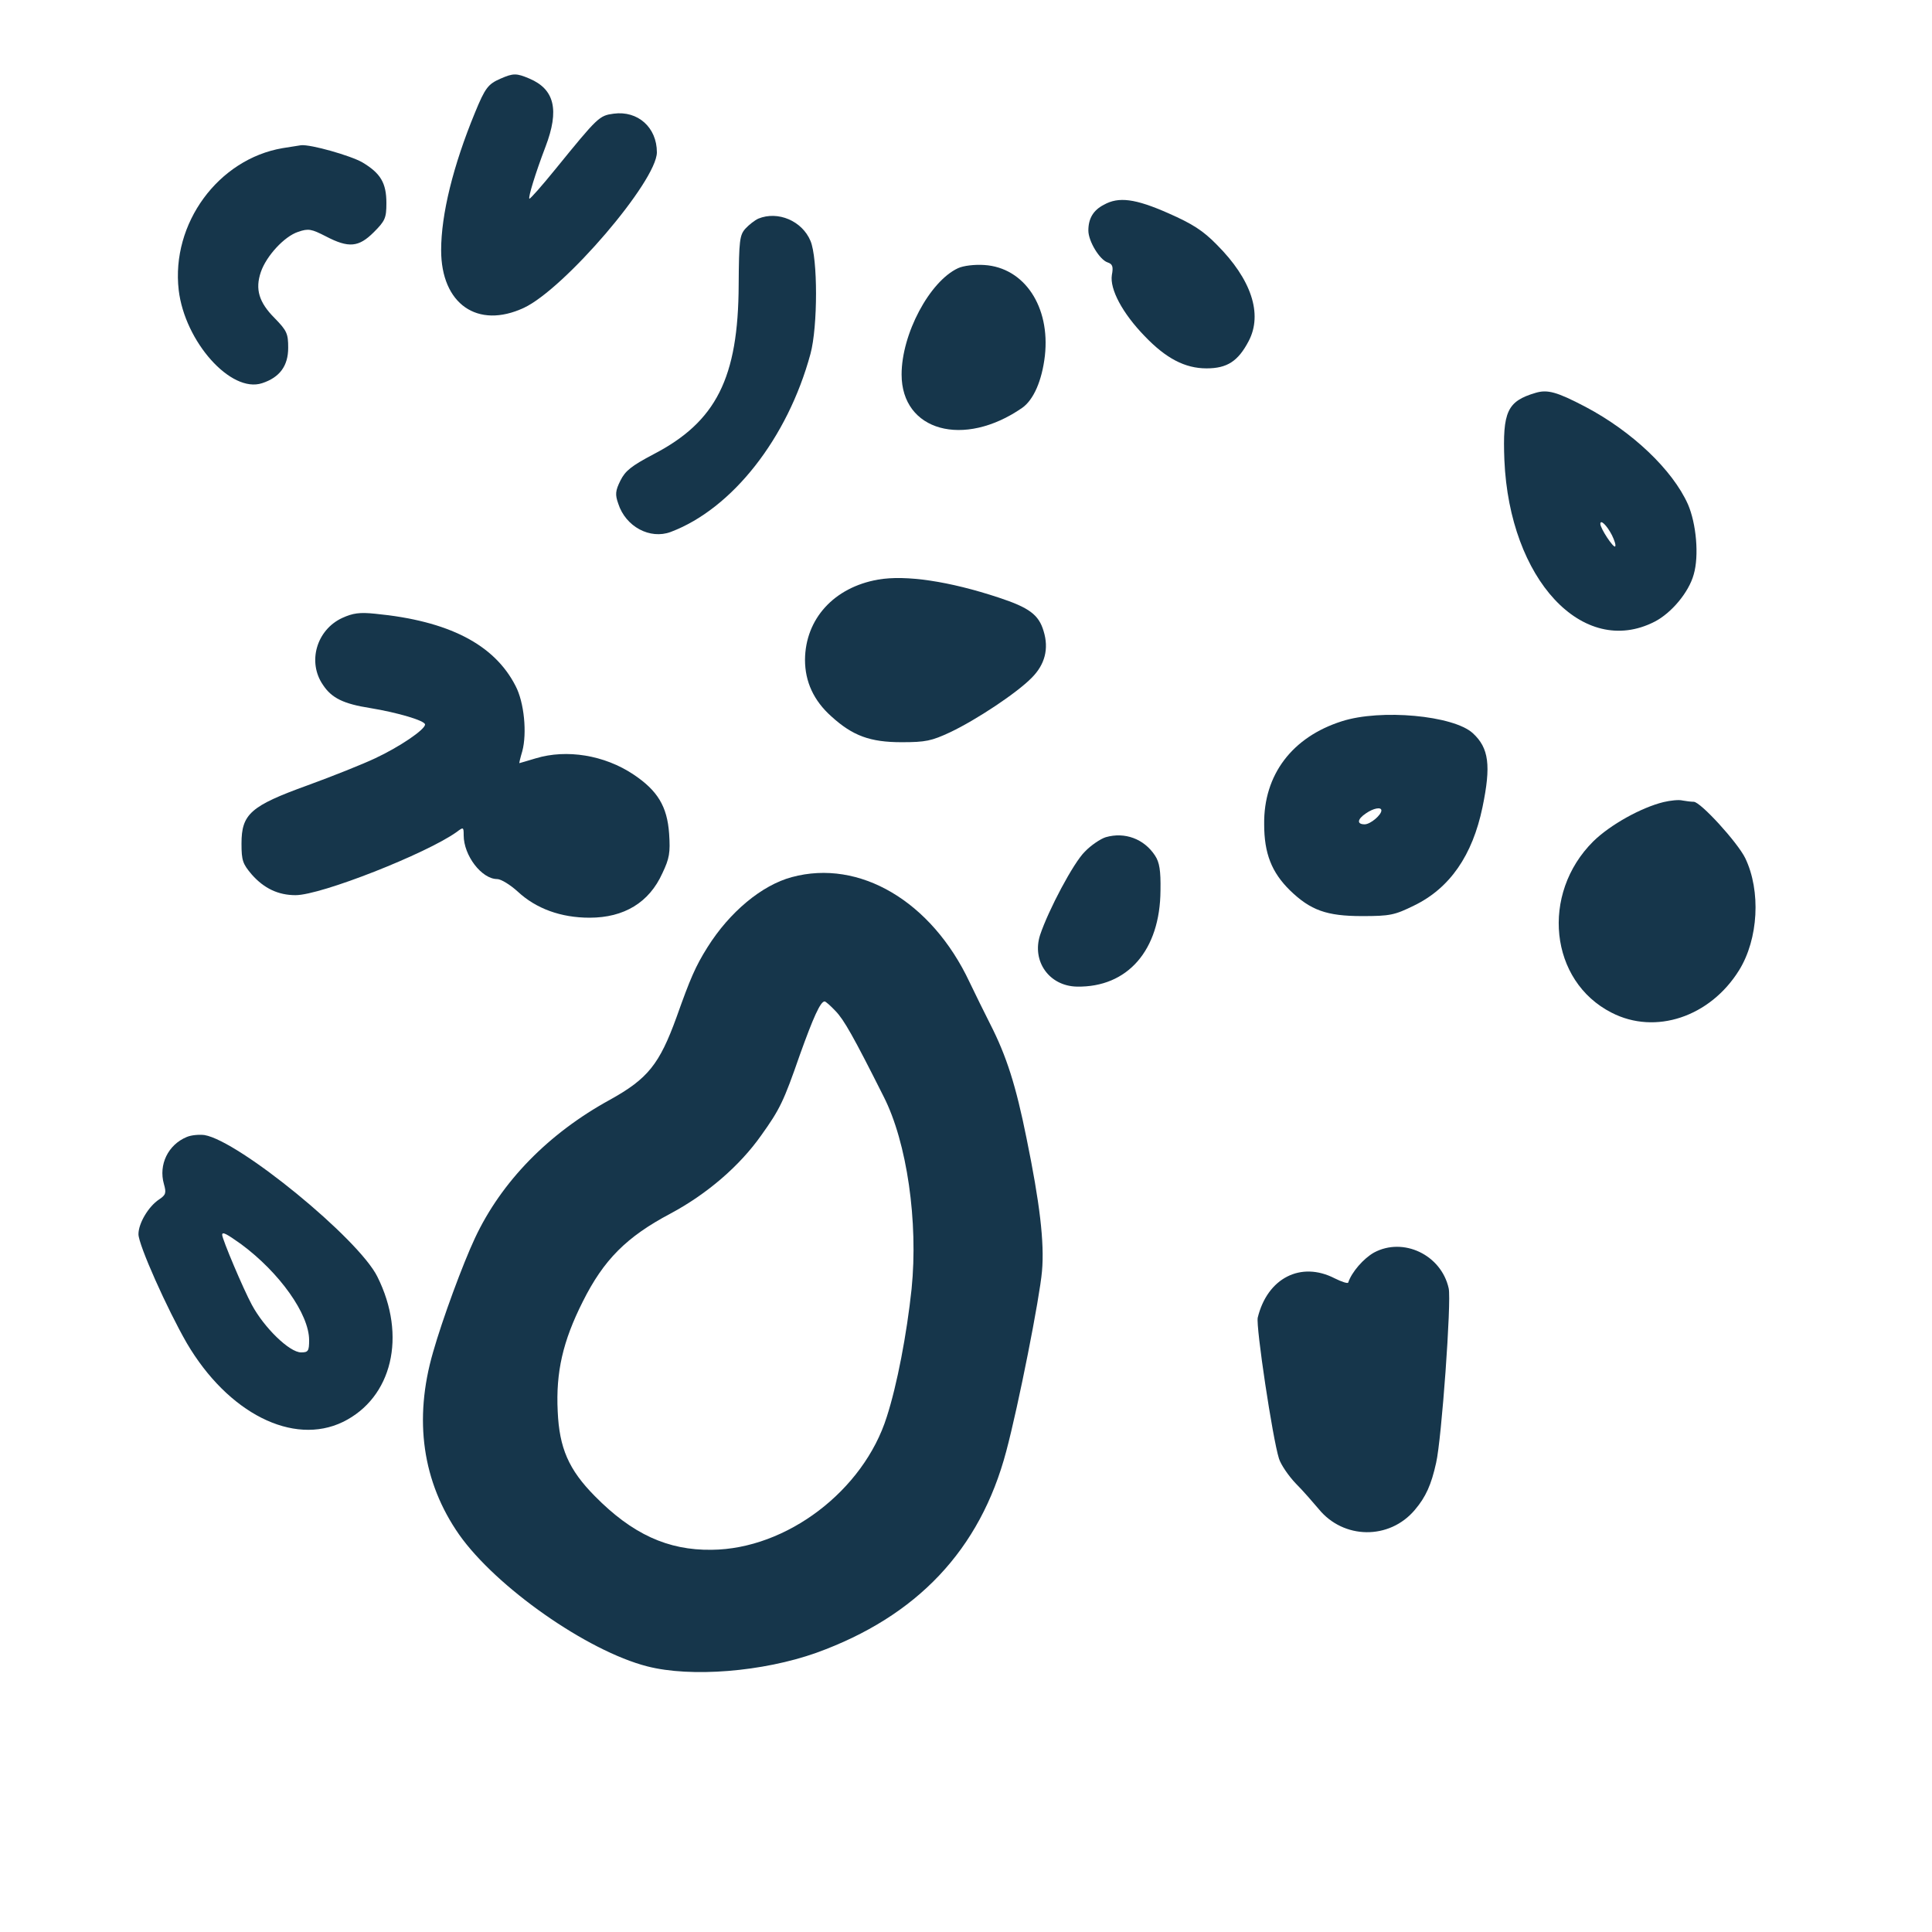 <?xml version="1.0" standalone="no"?>
<!DOCTYPE svg PUBLIC "-//W3C//DTD SVG 20010904//EN"
 "http://www.w3.org/TR/2001/REC-SVG-20010904/DTD/svg10.dtd">
<svg version="1.0" xmlns="http://www.w3.org/2000/svg"
 width="600pt" height="600pt" viewBox="0 0 600 600"
 preserveAspectRatio="xMidYMid meet">
<g transform="translate(0,600) scale(0.1,-0.1)"
fill="#16364b" stroke="none">
<path d="M1555 5756 c-39 -17 -48 -28 -80 -106 -68 -165 -105 -316 -105 -427
0 -167 113 -246 257 -179 126 59 413 394 413 483 0 77 -59 130 -134 120 -45
-6 -49 -10 -180 -171 -43 -53 -80 -95 -82 -93 -4 4 18 77 50 161 44 115 28
179 -50 212 -40 17 -50 17 -89 0z"/>
<path d="M878 5540 c-200 -34 -347 -234 -323 -441 19 -160 162 -321 259 -289
55 18 81 54 81 110 0 44 -4 53 -42 92 -49 49 -61 90 -43 143 17 50 73 111 116
125 32 11 41 9 86 -14 71 -37 102 -34 149 13 35 35 39 44 39 90 0 63 -18 93
-75 127 -37 21 -160 56 -190 53 -5 -1 -31 -5 -57 -9z"/>
<path d="M3428 5364 c-33 -17 -48 -43 -48 -80 0 -33 35 -91 60 -99 15 -5 18
-13 13 -39 -7 -44 33 -119 102 -190 66 -69 125 -100 192 -100 64 0 98 22 131
85 44 84 8 192 -99 299 -43 44 -76 65 -151 98 -102 45 -154 52 -200 26z"/>
<path d="M2355 5321 c-11 -5 -29 -19 -40 -31 -18 -20 -20 -37 -21 -174 -1
-290 -70 -426 -265 -527 -68 -36 -87 -51 -102 -81 -16 -32 -17 -44 -7 -72 23
-72 99 -112 163 -88 191 72 363 291 434 553 23 85 23 297 0 351 -26 62 -101
94 -162 69z"/>
<path d="M2975 5167 c-88 -41 -175 -204 -175 -330 0 -176 193 -229 374 -104
36 25 62 85 71 162 17 153 -64 274 -188 282 -30 2 -65 -2 -82 -10z"/>
<path d="M4769 4780 c-88 -26 -103 -58 -97 -209 16 -371 244 -615 466 -502 53
27 107 92 122 147 17 58 8 158 -18 218 -48 107 -173 226 -319 303 -88 46 -117
54 -154 43z m237 -442 c8 -16 13 -32 10 -35 -5 -6 -46 56 -46 70 0 15 20 -4
36 -35z"/>
<path d="M2727 4200 c-137 -24 -226 -122 -227 -249 0 -68 27 -127 82 -176 66
-60 120 -80 218 -80 75 0 93 4 151 31 82 39 207 122 253 169 41 41 54 90 37
145 -15 51 -45 73 -139 104 -154 51 -289 71 -375 56z"/>
<path d="M1063 4081 c-80 -37 -109 -137 -60 -208 27 -41 64 -59 147 -72 85
-14 170 -39 170 -51 0 -16 -80 -70 -155 -105 -38 -18 -133 -56 -210 -84 -177
-64 -205 -89 -205 -181 0 -53 4 -63 32 -96 38 -43 82 -64 136 -64 79 0 406
129 500 196 21 16 22 16 22 -10 0 -63 56 -136 104 -136 12 0 41 -18 64 -39 57
-53 134 -81 223 -81 107 0 185 47 226 138 22 46 25 64 21 123 -6 85 -36 134
-111 184 -90 60 -207 79 -303 50 -27 -8 -50 -15 -51 -15 -1 0 3 17 9 37 15 56
6 152 -21 203 -66 129 -208 202 -436 224 -48 5 -69 2 -102 -13z"/>
<path d="M4167 3760 c-154 -49 -243 -166 -241 -320 0 -90 23 -149 80 -205 64
-62 114 -80 224 -80 87 0 101 3 162 33 111 54 181 156 212 305 27 130 20 184
-30 230 -60 55 -286 76 -407 37z m123 -277 c0 -14 -34 -43 -52 -43 -25 0 -23
16 4 34 23 16 48 21 48 9z"/>
<path d="M5166 3509 c-69 -17 -165 -70 -218 -122 -164 -163 -136 -434 57 -532
136 -70 306 -13 396 132 60 97 68 246 19 348 -24 49 -139 175 -160 175 -8 0
-24 2 -35 4 -11 3 -38 0 -59 -5z"/>
<path d="M3434 3400 c-16 -5 -46 -25 -65 -45 -35 -34 -113 -181 -139 -259 -26
-81 28 -158 114 -160 158 -3 259 113 260 299 1 61 -3 87 -17 108 -34 52 -94
74 -153 57z"/>
<path d="M2459 3276 c-93 -25 -193 -108 -262 -218 -37 -59 -53 -96 -96 -217
-53 -146 -89 -191 -206 -256 -192 -105 -338 -255 -420 -430 -38 -81 -101 -252
-130 -354 -61 -210 -33 -404 81 -567 115 -163 397 -361 584 -409 136 -35 359
-17 525 42 313 113 509 320 590 626 38 142 104 477 111 559 8 89 -7 213 -48
413 -33 164 -62 255 -113 355 -18 36 -47 94 -64 130 -118 251 -342 383 -552
326z m136 -416 c26 -27 55 -78 149 -265 73 -143 108 -390 87 -598 -15 -141
-45 -298 -77 -397 -72 -229 -311 -411 -544 -413 -136 -2 -247 49 -363 167 -81
82 -110 149 -115 263 -6 122 16 218 78 341 65 130 136 201 272 273 114 61 215
148 282 243 58 81 70 106 120 250 42 117 64 166 77 166 3 0 18 -13 34 -30z"/>
<path d="M580 2469 c-58 -24 -88 -86 -71 -146 8 -28 6 -34 -15 -48 -33 -22
-64 -74 -64 -108 0 -33 89 -232 150 -338 128 -218 330 -320 485 -245 153 75
199 267 107 451 -58 118 -430 422 -537 440 -17 2 -41 0 -55 -6z m169 -333
c119 -88 211 -217 211 -298 0 -34 -3 -38 -25 -38 -36 0 -115 77 -153 148 -27
50 -92 204 -92 217 0 11 14 3 59 -29z"/>
<path d="M4267 2110 c-32 -18 -69 -60 -80 -93 -1 -4 -20 2 -42 13 -105 54
-209 1 -239 -122 -6 -28 46 -375 66 -438 6 -19 30 -54 52 -77 23 -23 54 -59
71 -79 77 -95 220 -97 299 -3 34 40 51 78 66 146 17 73 48 503 39 542 -23 104
-141 160 -232 111z"/>
</g>
</svg>
